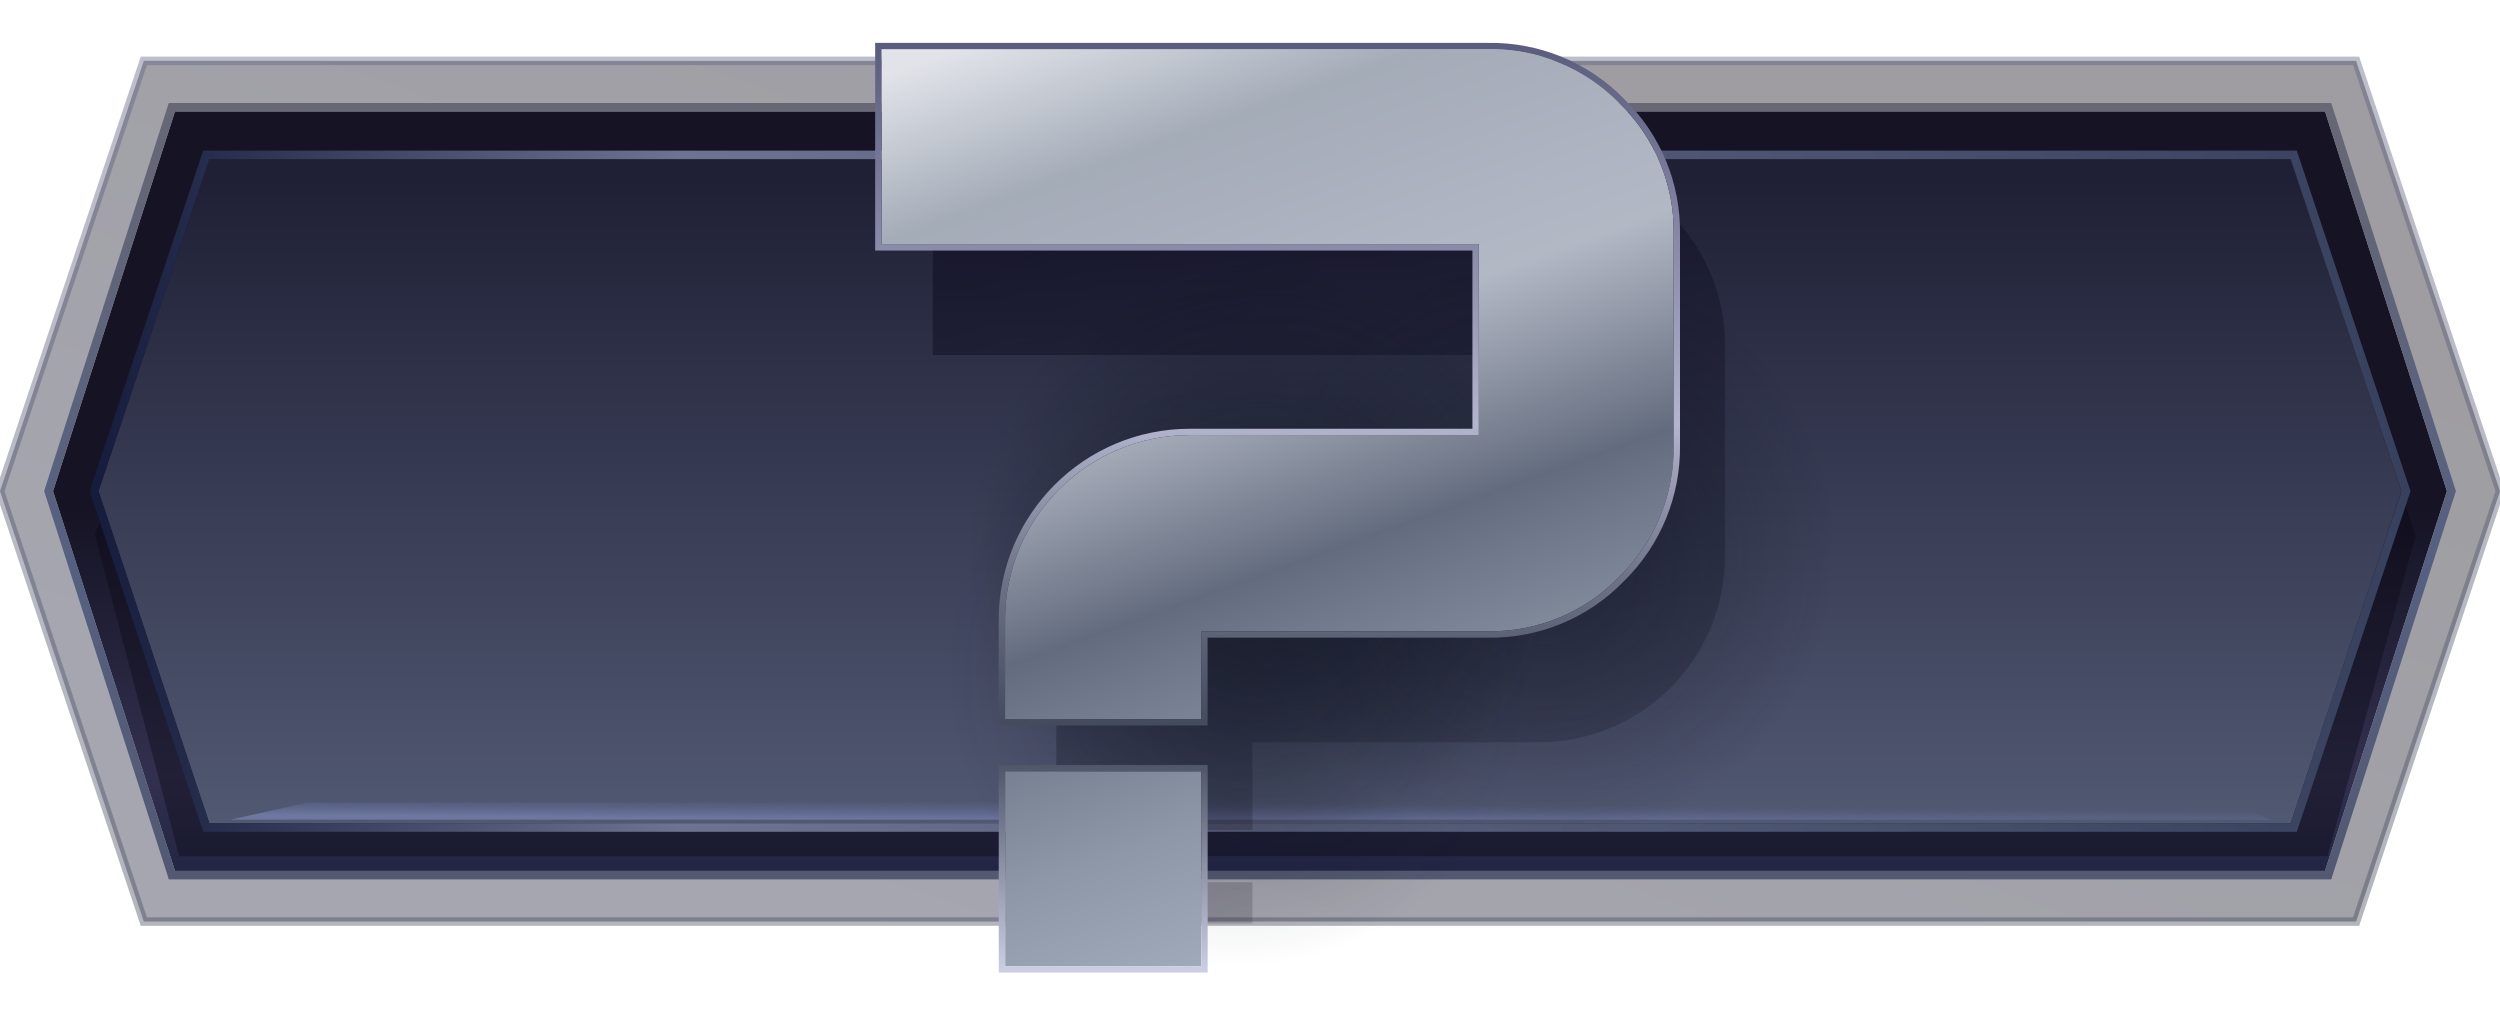 <?xml version="1.0" encoding="utf-8"?>
<!-- Generator: Adobe Illustrator 24.3.0, SVG Export Plug-In . SVG Version: 6.00 Build 0)  -->
<svg version="1.1" id="Слой_1" xmlns="http://www.w3.org/2000/svg" xmlns:xlink="http://www.w3.org/1999/xlink" x="0px" y="0px"
	 width="32px" height="13px" viewBox="0 0 32 13" enable-background="new 0 0 32 13" xml:space="preserve">
<g id="a026d6a8-343b-4e58-90e6-e7d1bd2c5402">
	<g id="bdfbea4a-800d-46b8-8bc2-5cbfdc5be7c4">
		<g id="a2124ba0-feac-44ec-800d-cf02c5b4d7e0">
			
				<linearGradient id="SVGID_1_" gradientUnits="userSpaceOnUse" x1="17.963" y1="13.429" x2="13.621" y2="0.872" gradientTransform="matrix(1 0 0 -1 0 14.039)">
				<stop  offset="0" style="stop-color:#0E0B16"/>
				<stop  offset="1" style="stop-color:#20213A"/>
			</linearGradient>
			
				<linearGradient id="SVGID_2_" gradientUnits="userSpaceOnUse" x1="16" y1="13.315" x2="16" y2="2.189" gradientTransform="matrix(1 0 0 -1 0 14.039)">
				<stop  offset="0" style="stop-color:#5A5C7D"/>
				<stop  offset="1" style="stop-color:#404759"/>
			</linearGradient>
			
				<polygon opacity="0.4" fill="url(#SVGID_1_)" stroke="url(#SVGID_2_)" stroke-width="0.109" stroke-miterlimit="10" enable-background="new    " points="
				30.158,11.796 1.841,11.796 -0,6.287 1.841,0.779 30.158,0.779 32,6.287 
							"/>
			
				<linearGradient id="SVGID_3_" gradientUnits="userSpaceOnUse" x1="16" y1="13.377" x2="16" y2="1.653" gradientTransform="matrix(1 0 0 -1 0 14.039)">
				<stop  offset="0" style="stop-color:#151324"/>
				<stop  offset="0.497" style="stop-color:#151324"/>
				<stop  offset="0.79" style="stop-color:#32304E"/>
				<stop  offset="1" style="stop-color:#111B39"/>
			</linearGradient>
			<polygon fill="url(#SVGID_3_)" points="29.76,11.148 2.24,11.148 0.679,6.287 2.24,1.427 
				29.76,1.427 31.32,6.287 			"/>
			
				<linearGradient id="SVGID_4_" gradientUnits="userSpaceOnUse" x1="16" y1="12.721" x2="16" y2="2.783" gradientTransform="matrix(1 0 0 -1 0 14.039)">
				<stop  offset="0" style="stop-color:#676775"/>
				<stop  offset="0.598" style="stop-color:#556080"/>
				<stop  offset="1" style="stop-color:#535972"/>
			</linearGradient>
			<path fill="url(#SVGID_4_)" d="M29.76,1.427l1.561,4.86l-1.561,4.86H2.24L0.679,6.287
				l1.561-4.86H29.76 M29.839,1.318H2.16L2.136,1.394L0.575,6.254L0.565,6.287
				l0.011,0.033l1.561,4.86l0.024,0.076h27.679l0.024-0.076l1.561-4.86
				l0.011-0.033l-0.011-0.033L29.864,1.394C29.864,1.394,29.839,1.318,29.839,1.318z"
				/>
			<polygon opacity="0.4" fill="#0A0916" enable-background="new    " points="1.213,6.84 2.293,10.959 
				29.791,10.959 30.92,6.859 29.706,3.26 2.718,3.26 			"/>
			
				<linearGradient id="SVGID_5_" gradientUnits="userSpaceOnUse" x1="16" y1="11.777" x2="16" y2="2.386" gradientTransform="matrix(1 0 0 -1 0 14.039)">
				<stop  offset="0" style="stop-color:#1F2036"/>
				<stop  offset="1" style="stop-color:#58607A"/>
			</linearGradient>
			<polygon fill="url(#SVGID_5_)" points="29.32,10.538 2.68,10.538 1.261,6.287 2.68,2.037 
				29.32,2.037 30.738,6.287 			"/>
			
				<linearGradient id="SVGID_6_" gradientUnits="userSpaceOnUse" x1="1.146" y1="7.752" x2="30.853" y2="7.752" gradientTransform="matrix(1 0 0 -1 0 14.039)">
				<stop  offset="0" style="stop-color:#151B3B"/>
				<stop  offset="0.254" style="stop-color:#6D7390"/>
				<stop  offset="1" style="stop-color:#37415E"/>
			</linearGradient>
			<path fill="url(#SVGID_6_)" d="M29.32,2.037l1.419,4.25l-1.419,4.25H2.68L1.261,6.287
				l1.419-4.25H29.32 M29.398,1.928h-26.797L2.576,2.002L1.158,6.253L1.146,6.287
				l0.012,0.035l1.419,4.25l0.025,0.075h26.797l0.025-0.075l1.419-4.25
				l0.012-0.035l-0.012-0.035l-1.419-4.25C29.423,2.002,29.398,1.928,29.398,1.928z
				"/>
			
				<linearGradient id="SVGID_7_" gradientUnits="userSpaceOnUse" x1="16" y1="3.515" x2="16.002" y2="3.769" gradientTransform="matrix(1 0 0 -1 0 14.039)">
				<stop  offset="0" style="stop-color:#6D779F"/>
				<stop  offset="1" style="stop-color:#5E6593;stop-opacity:0"/>
			</linearGradient>
			<polygon fill="url(#SVGID_7_)" points="28.614,10.274 3.932,10.274 2.949,10.492 29.051,10.492 			
				"/>
		</g>
		<g opacity="0.49">
			
				<linearGradient id="SVGID_8_" gradientUnits="userSpaceOnUse" x1="15.364" y1="12.92" x2="19.181" y2="2.276" gradientTransform="matrix(1 0 0 -1 0 14.039)">
				<stop  offset="0" style="stop-color:#0A081C"/>
				<stop  offset="0.839" style="stop-color:#0A081A;stop-opacity:0.4"/>
				<stop  offset="1" style="stop-color:#0A081C;stop-opacity:0.2"/>
			</linearGradient>
			<path fill="url(#SVGID_8_)" d="M11.94,2.05h7.759c1.306-0.008,2.372,1.044,2.38,2.351
				c0,0.004,0,0.009,0,0.013V7.12c0,1.314-1.065,2.38-2.379,2.38
				c-0,0-0.001,0-0.001,0H16.031v1.125h-2.51V9.353
				c0.001-1.305,1.059-2.362,2.364-2.364h3.7V4.544h-7.645L11.94,2.05z
				 M16.031,11.821h-2.51v-0.528h2.51L16.031,11.821z"/>
		</g>
		<g opacity="0.48">
			
				<radialGradient id="SVGID_9_" cx="19.75" cy="7.012" r="3.768" gradientTransform="matrix(1 0 0 -1 0 14.039)" gradientUnits="userSpaceOnUse">
				<stop  offset="0" style="stop-color:#0D111D"/>
				<stop  offset="1" style="stop-color:#0D111D;stop-opacity:0"/>
			</radialGradient>
			<circle fill="url(#SVGID_9_)" cx="19.75" cy="7.028" r="3.768"/>
		</g>
		<g opacity="0.3">
			
				<radialGradient id="SVGID_10_" cx="15.854" cy="5.441" r="3.768" gradientTransform="matrix(1 0 0 -1 0 14.039)" gradientUnits="userSpaceOnUse">
				<stop  offset="0" style="stop-color:#0D111D"/>
				<stop  offset="1" style="stop-color:#0D111D;stop-opacity:0"/>
			</radialGradient>
			<circle fill="url(#SVGID_10_)" cx="15.854" cy="8.599" r="3.768"/>
		</g>
		<g opacity="0.64">
			
				<radialGradient id="SVGID_11_" cx="16.164" cy="6.93" r="3.768" gradientTransform="matrix(1 0 0 -1 0 14.039)" gradientUnits="userSpaceOnUse">
				<stop  offset="0" style="stop-color:#0D111D"/>
				<stop  offset="1" style="stop-color:#0D111D;stop-opacity:0"/>
			</radialGradient>
			<circle fill="url(#SVGID_11_)" cx="16.164" cy="7.11" r="3.768"/>
		</g>
		
			<linearGradient id="SVGID_12_" gradientUnits="userSpaceOnUse" x1="14.416" y1="14.183" x2="18.901" y2="1.677" gradientTransform="matrix(1 0 0 -1 0 14.039)">
			<stop  offset="0" style="stop-color:#E1E3E9"/>
			<stop  offset="0.151" style="stop-color:#A4ACB8"/>
			<stop  offset="0.376" style="stop-color:#B3B8C5"/>
			<stop  offset="0.576" style="stop-color:#636C7E"/>
			<stop  offset="0.632" style="stop-color:#70798B"/>
			<stop  offset="0.781" style="stop-color:#8D97A7"/>
			<stop  offset="0.909" style="stop-color:#9FA9B9"/>
			<stop  offset="1" style="stop-color:#A5B0BF"/>
		</linearGradient>
		<path fill="url(#SVGID_12_)" d="M11.284,0.63h7.759c0.634-0.012,1.244,0.239,1.687,0.693
			c0.452,0.437,0.702,1.042,0.693,1.671v2.706
			c0.009,0.631-0.242,1.238-0.693,1.679c-0.44,0.458-1.052,0.712-1.687,0.701
			h-3.668v1.125h-2.51V7.933c0.001-1.305,1.059-2.362,2.364-2.364h3.7V3.124
			h-7.645L11.284,0.63z M15.376,12.367h-2.51V9.873h2.51L15.376,12.367z"/>
		
			<linearGradient id="SVGID_13_" gradientUnits="userSpaceOnUse" x1="16.354" y1="13.491" x2="16.354" y2="1.591" gradientTransform="matrix(1 0 0 -1 0 14.039)">
			<stop  offset="0" style="stop-color:#5A5C7D"/>
			<stop  offset="0.411" style="stop-color:#B3B4CD"/>
			<stop  offset="0.578" style="stop-color:#6D7287"/>
			<stop  offset="0.749" style="stop-color:#404759"/>
			<stop  offset="1" style="stop-color:#CCCFE5"/>
		</linearGradient>
		<path fill="url(#SVGID_13_)" d="M19.043,0.63c0.634-0.012,1.244,0.239,1.687,0.693
			c0.452,0.437,0.702,1.042,0.693,1.671V5.7c0.009,0.631-0.242,1.238-0.693,1.679
			c-0.44,0.458-1.052,0.712-1.687,0.701h-3.668v1.125h-2.51V7.933
			c0.001-1.305,1.059-2.362,2.364-2.364h3.7v-2.445H11.284V0.63H19.043
			 M15.376,9.873v2.494h-2.51V9.873H15.376 M19.043,0.549H11.202v2.658h7.645
			v2.281h-3.618c-1.35,0.001-2.444,1.095-2.446,2.445v1.353h2.674V8.162h3.586
			c0.657,0.011,1.289-0.252,1.745-0.725c0.466-0.457,0.724-1.084,0.716-1.737V2.994
			c0.009-0.65-0.25-1.275-0.717-1.729C20.33,0.797,19.699,0.538,19.043,0.549z
			 M15.458,9.791H12.784v2.658h2.674V9.791z"/>
	</g>
</g>
</svg>
